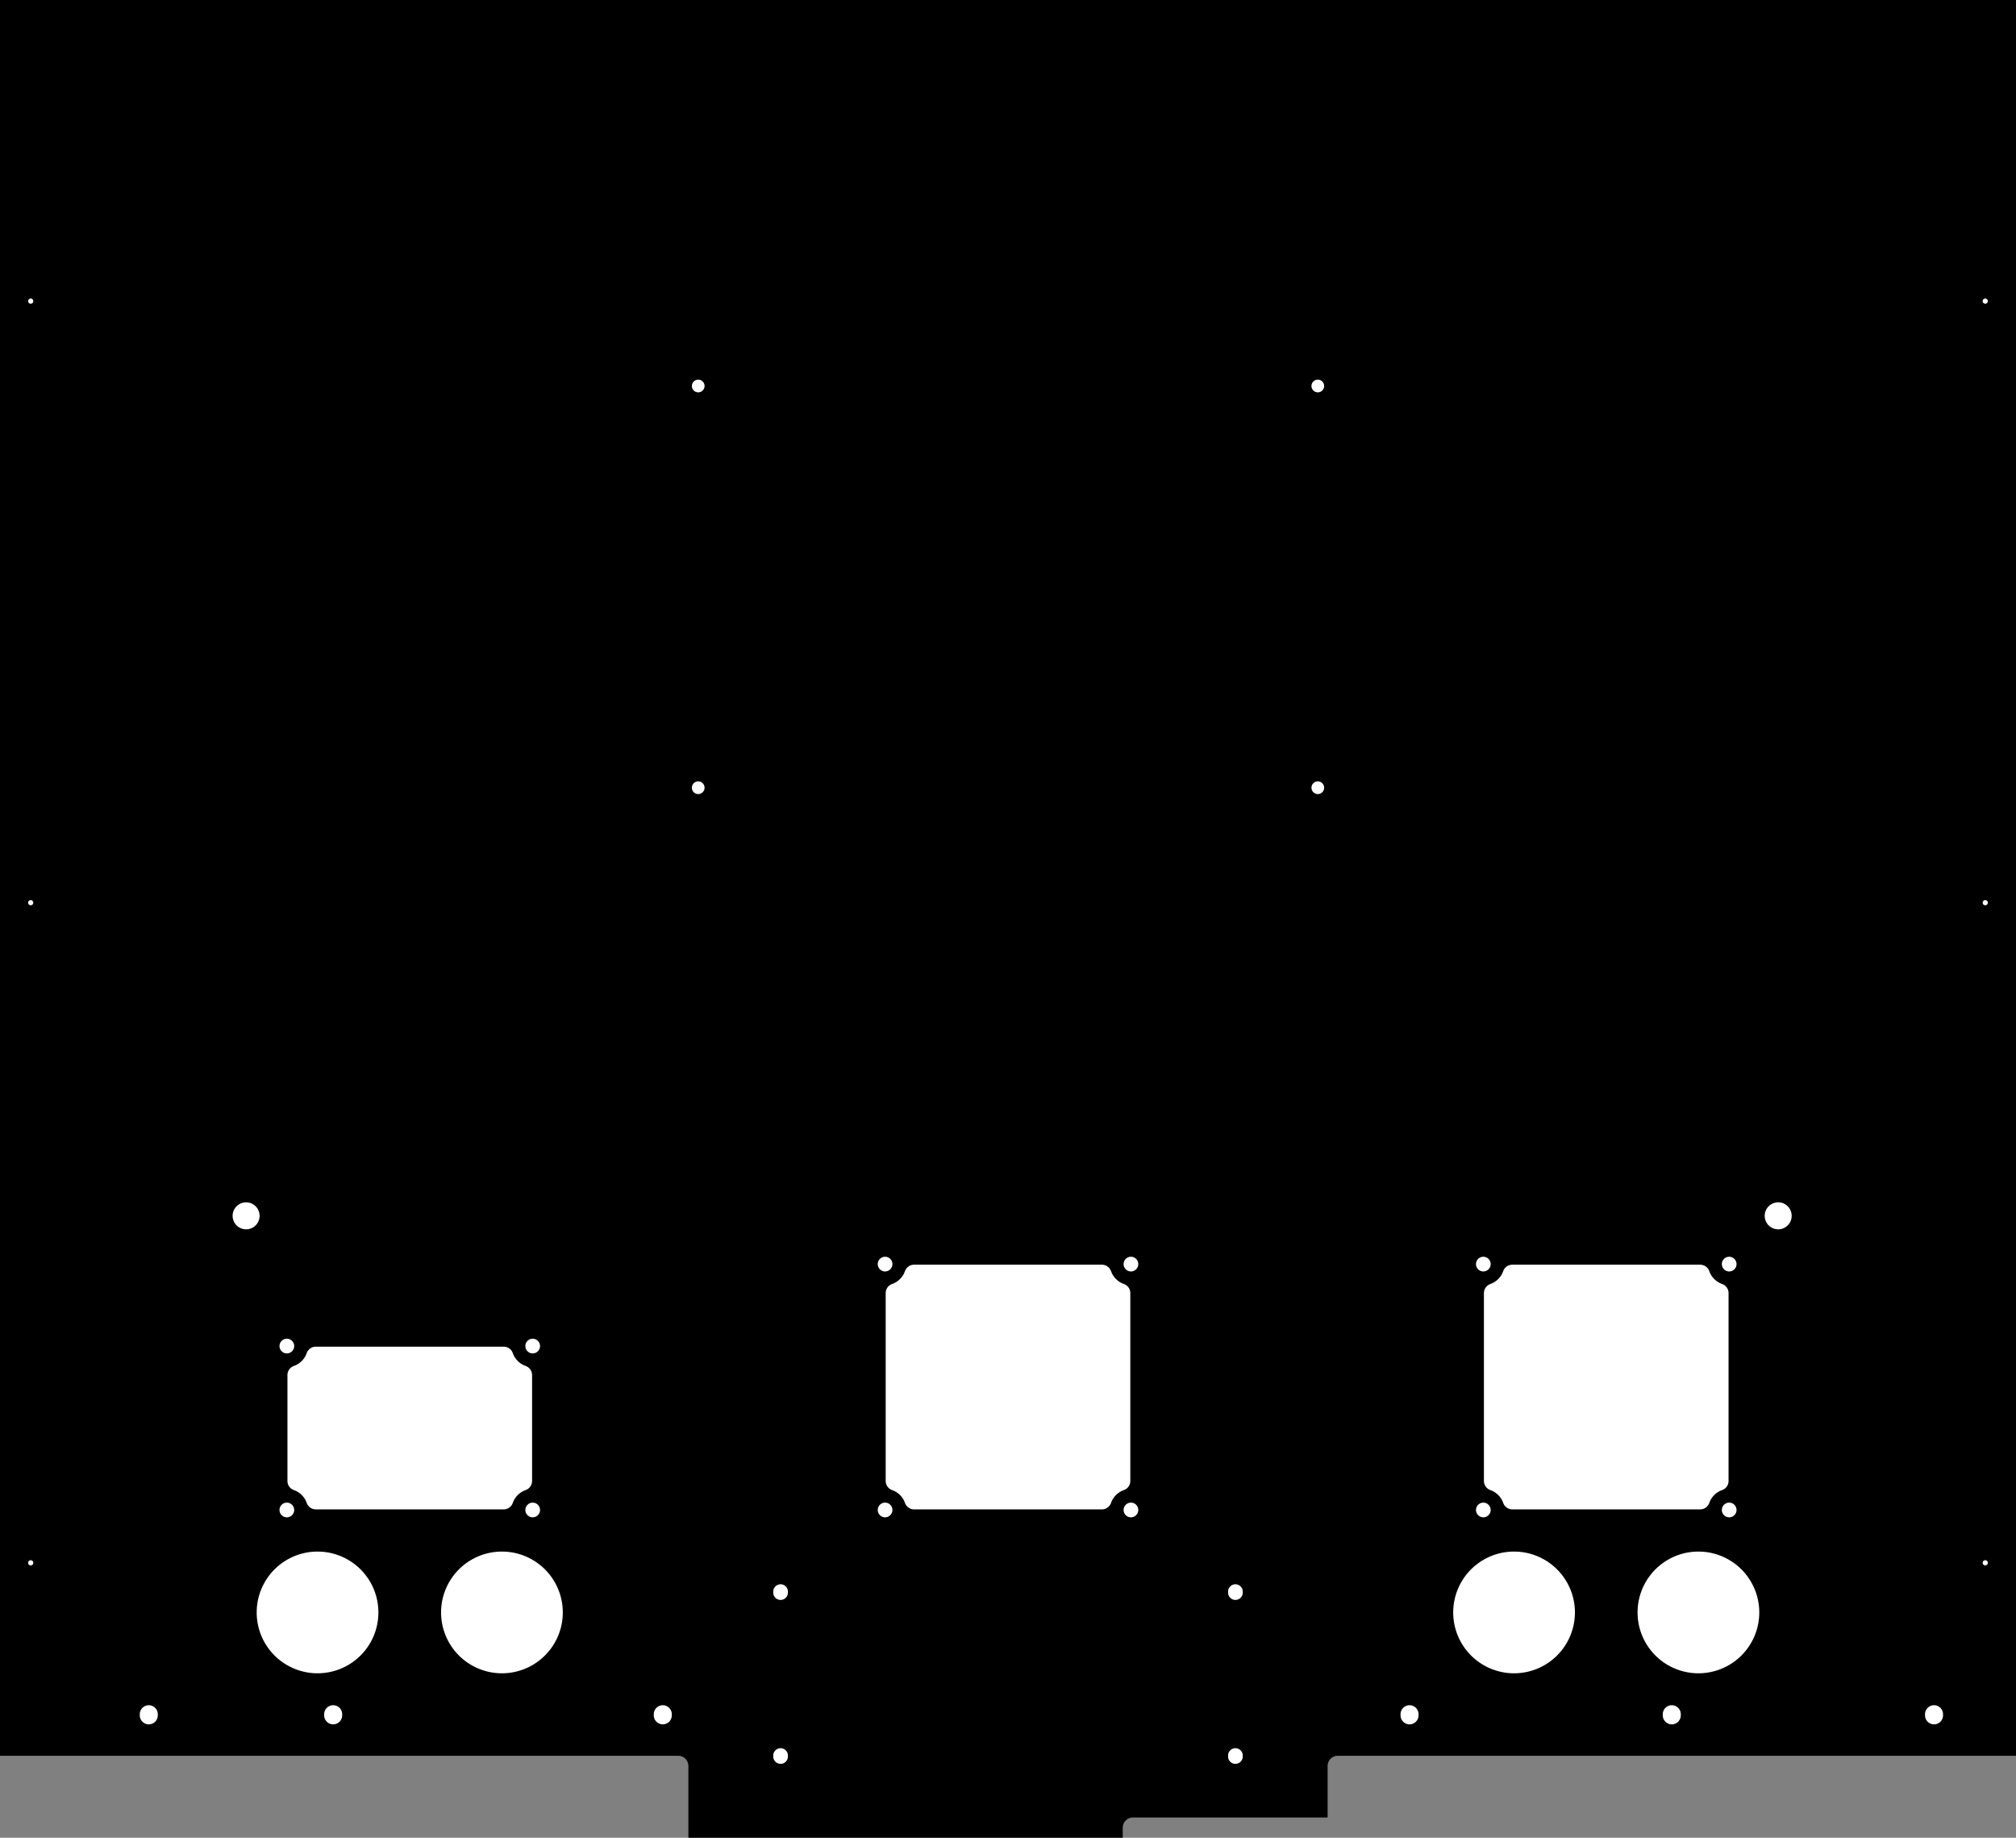 <?xml version="1.0" encoding="utf-8"?>
<!-- Generator: Fusion 360, Shaper Origin Export Add-In, Version 1.6.10  -->
<svg xmlns="http://www.w3.org/2000/svg" xmlns:xlink="http://www.w3.org/1999/xlink" xmlns:shaper="http://www.shapertools.com/namespaces/shaper" shaper:fusionaddin="version:1.6.10" width="62.484cm" height="56.952cm" version="1.1" x="0cm" y="0cm" viewBox="0 0 62.484 56.952" enable-background="new 0 0 62.484 56.952" xml:space="preserve"><rect x="0" y="0" width="62.484" height="56.952" fill="#808080" stroke="none"/><path d="M9.906,-26.034 A0.318,0.318 180 0,0 10.223,-25.716 L31.242,-25.716 31.242,28.696 -31.242,28.696 -31.242,-25.716 -10.223,-25.716 A0.318,0.318 90 0,0 -9.906,-26.034 L-9.906,-28.256 3.556,-28.256 3.556,-27.947 A0.318,0.318 180 0,0 3.873,-27.629 L9.906,-27.629 9.906,-26.034z" transform="matrix(1,0,0,-1,31.242,28.696)" fill="rgb(0,0,0)" shaper:cutDepth="0.01905" stroke-linecap="round" stroke-linejoin="round" /><path d="M-14.978,-13.019 a0.246,0.246 0 1,1 0.493,0 a0.246,0.246 0 1,1 -0.493,0z" transform="matrix(1,0,0,-1,31.242,28.696)" fill="rgb(255,255,255)" stroke="rgb(0,0,0)" stroke-width="0.001cm" stroke-linecap="round" stroke-linejoin="round" shaper:cutDepth="0.01905" /><path d="M-22.598,-13.019 a0.246,0.246 0 1,1 0.493,0 a0.246,0.246 0 1,1 -0.493,0z" transform="matrix(1,0,0,-1,31.242,28.696)" fill="rgb(255,255,255)" stroke="rgb(0,0,0)" stroke-width="0.001cm" stroke-linecap="round" stroke-linejoin="round" shaper:cutDepth="0.01905" /><path d="M-22.598,-18.099 a0.246,0.246 0 1,1 0.493,0 a0.246,0.246 0 1,1 -0.493,0z" transform="matrix(1,0,0,-1,31.242,28.696)" fill="rgb(255,255,255)" stroke="rgb(0,0,0)" stroke-width="0.001cm" stroke-linecap="round" stroke-linejoin="round" shaper:cutDepth="0.01905" /><path d="M-14.978,-18.099 a0.246,0.246 0 1,1 0.493,0 a0.246,0.246 0 1,1 -0.493,0z" transform="matrix(1,0,0,-1,31.242,28.696)" fill="rgb(255,255,255)" stroke="rgb(0,0,0)" stroke-width="0.001cm" stroke-linecap="round" stroke-linejoin="round" shaper:cutDepth="0.01905" /><path d="M-7.294,-20.644 a0.246,0.246 0 1,1 0.491,0 a0.246,0.246 0 1,1 -0.491,0z" transform="matrix(1,0,0,-1,31.242,28.696)" fill="rgb(255,255,255)" stroke="rgb(0,0,0)" stroke-width="0.001cm" stroke-linecap="round" stroke-linejoin="round" shaper:cutDepth="0.01905" /><path d="M-7.294,-25.724 a0.246,0.246 0 1,1 0.491,0 a0.246,0.246 0 1,1 -0.491,0z" transform="matrix(1,0,0,-1,31.242,28.696)" fill="rgb(255,255,255)" stroke="rgb(0,0,0)" stroke-width="0.001cm" stroke-linecap="round" stroke-linejoin="round" shaper:cutDepth="0.01905" /><path d="M-4.056,-18.099 a0.246,0.246 0 1,1 0.493,0 a0.246,0.246 0 1,1 -0.493,0z" transform="matrix(1,0,0,-1,31.242,28.696)" fill="rgb(255,255,255)" stroke="rgb(0,0,0)" stroke-width="0.001cm" stroke-linecap="round" stroke-linejoin="round" shaper:cutDepth="0.01905" /><path d="M-4.056,-10.479 a0.246,0.246 0 1,1 0.493,0 a0.246,0.246 0 1,1 -0.493,0z" transform="matrix(1,0,0,-1,31.242,28.696)" fill="rgb(255,255,255)" stroke="rgb(0,0,0)" stroke-width="0.001cm" stroke-linecap="round" stroke-linejoin="round" shaper:cutDepth="0.01905" /><path d="M3.564,-10.479 a0.246,0.246 0 1,1 0.493,0 a0.246,0.246 0 1,1 -0.493,0z" transform="matrix(1,0,0,-1,31.242,28.696)" fill="rgb(255,255,255)" stroke="rgb(0,0,0)" stroke-width="0.001cm" stroke-linecap="round" stroke-linejoin="round" shaper:cutDepth="0.01905" /><path d="M22.106,-10.479 a0.246,0.246 0 1,1 0.493,0 a0.246,0.246 0 1,1 -0.493,0z" transform="matrix(1,0,0,-1,31.242,28.696)" fill="rgb(255,255,255)" stroke="rgb(0,0,0)" stroke-width="0.001cm" stroke-linecap="round" stroke-linejoin="round" shaper:cutDepth="0.01905" /><path d="M14.486,-10.479 a0.246,0.246 0 1,1 0.493,0 a0.246,0.246 0 1,1 -0.493,0z" transform="matrix(1,0,0,-1,31.242,28.696)" fill="rgb(255,255,255)" stroke="rgb(0,0,0)" stroke-width="0.001cm" stroke-linecap="round" stroke-linejoin="round" shaper:cutDepth="0.01905" /><path d="M22.106,-18.099 a0.246,0.246 0 1,1 0.493,0 a0.246,0.246 0 1,1 -0.493,0z" transform="matrix(1,0,0,-1,31.242,28.696)" fill="rgb(255,255,255)" stroke="rgb(0,0,0)" stroke-width="0.001cm" stroke-linecap="round" stroke-linejoin="round" shaper:cutDepth="0.01905" /><path d="M14.486,-18.099 a0.246,0.246 0 1,1 0.493,0 a0.246,0.246 0 1,1 -0.493,0z" transform="matrix(1,0,0,-1,31.242,28.696)" fill="rgb(255,255,255)" stroke="rgb(0,0,0)" stroke-width="0.001cm" stroke-linecap="round" stroke-linejoin="round" shaper:cutDepth="0.01905" /><path d="M6.803,-25.724 a0.246,0.246 0 1,1 0.491,0 a0.246,0.246 0 1,1 -0.491,0z" transform="matrix(1,0,0,-1,31.242,28.696)" fill="rgb(255,255,255)" stroke="rgb(0,0,0)" stroke-width="0.001cm" stroke-linecap="round" stroke-linejoin="round" shaper:cutDepth="0.01905" /><path d="M3.564,-18.099 a0.246,0.246 0 1,1 0.493,0 a0.246,0.246 0 1,1 -0.493,0z" transform="matrix(1,0,0,-1,31.242,28.696)" fill="rgb(255,255,255)" stroke="rgb(0,0,0)" stroke-width="0.001cm" stroke-linecap="round" stroke-linejoin="round" shaper:cutDepth="0.01905" /><path d="M6.803,-20.644 a0.246,0.246 0 1,1 0.491,0 a0.246,0.246 0 1,1 -0.491,0z" transform="matrix(1,0,0,-1,31.242,28.696)" fill="rgb(255,255,255)" stroke="rgb(0,0,0)" stroke-width="0.001cm" stroke-linecap="round" stroke-linejoin="round" shaper:cutDepth="0.01905" /><path d="M-24.051,-8.983 a0.437,0.437 0 1,1 0.874,0 a0.437,0.437 0 1,1 -0.874,0z" transform="matrix(1,0,0,-1,31.242,28.696)" fill="rgb(255,255,255)" stroke="rgb(0,0,0)" stroke-width="0.001cm" stroke-linecap="round" stroke-linejoin="round" shaper:cutDepth="0.01905" /><path d="M23.434,-8.983 a0.437,0.437 0 1,1 0.874,0 a0.437,0.437 0 1,1 -0.874,0z" transform="matrix(1,0,0,-1,31.242,28.696)" fill="rgb(255,255,255)" stroke="rgb(0,0,0)" stroke-width="0.001cm" stroke-linecap="round" stroke-linejoin="round" shaper:cutDepth="0.01905" /><path d="M-15.63,-18.099 A0.318,0.318 270 0,1 -15.331,-17.887 A0.635,0.635 160.529 0,0 -14.944,-17.5 A0.318,0.318 289.471 0,1 -14.732,-17.201 L-14.732,-13.917 A0.318,0.318 0 0,1 -14.944,-13.618 A0.635,0.635 250.529 0,0 -15.331,-13.23 A0.318,0.318 19.471 0,1 -15.63,-13.019 L-21.454,-13.019 A0.318,0.318 90 0,1 -21.753,-13.23 A0.635,0.635 340.529 0,0 -22.14,-13.618 A0.318,0.318 109.471 0,1 -22.352,-13.917 L-22.352,-17.201 A0.318,0.318 180 0,1 -22.14,-17.5 A0.635,0.635 70.529 0,0 -21.753,-17.887 A0.318,0.318 199.471 0,1 -21.454,-18.099 L-15.63,-18.099z" transform="matrix(1,0,0,-1,31.242,28.696)" fill="rgb(255,255,255)" stroke="rgb(0,0,0)" stroke-width="0.001cm" stroke-linecap="round" stroke-linejoin="round" shaper:cutDepth="0.01905" /><path d="M22.352,-11.377 A0.318,0.318 0 0,1 22.14,-11.078 A0.635,0.635 250.529 0,0 21.753,-10.69 A0.318,0.318 19.471 0,1 21.454,-10.479 L15.63,-10.479 A0.318,0.318 90 0,1 15.331,-10.69 A0.635,0.635 340.529 0,0 14.944,-11.078 A0.318,0.318 109.471 0,1 14.732,-11.377 L14.732,-17.201 A0.318,0.318 180 0,1 14.944,-17.5 A0.635,0.635 70.529 0,0 15.331,-17.887 A0.318,0.318 199.471 0,1 15.63,-18.099 L21.454,-18.099 A0.318,0.318 270 0,1 21.753,-17.887 A0.635,0.635 160.529 0,0 22.14,-17.5 A0.318,0.318 289.471 0,1 22.352,-17.201 L22.352,-11.377z" transform="matrix(1,0,0,-1,31.242,28.696)" fill="rgb(255,255,255)" stroke="rgb(0,0,0)" stroke-width="0.001cm" stroke-linecap="round" stroke-linejoin="round" shaper:cutDepth="0.01905" /><path d="M-9.817,16.734 a0.215,0.215 0 1,1 0.431,0 a0.215,0.215 0 1,1 -0.431,0z" transform="matrix(1,0,0,-1,31.242,28.696)" fill="rgb(255,255,255)" stroke="rgb(0,0,0)" stroke-width="0.001cm" stroke-linecap="round" stroke-linejoin="round" shaper:cutDepth="0.01905" /><path d="M9.387,16.734 a0.215,0.215 0 1,1 0.431,0 a0.215,0.215 0 1,1 -0.431,0z" transform="matrix(1,0,0,-1,31.242,28.696)" fill="rgb(255,255,255)" stroke="rgb(0,0,0)" stroke-width="0.001cm" stroke-linecap="round" stroke-linejoin="round" shaper:cutDepth="0.01905" /><path d="M9.387,4.284 a0.215,0.215 0 1,1 0.431,0 a0.215,0.215 0 1,1 -0.431,0z" transform="matrix(1,0,0,-1,31.242,28.696)" fill="rgb(255,255,255)" stroke="rgb(0,0,0)" stroke-width="0.001cm" stroke-linecap="round" stroke-linejoin="round" shaper:cutDepth="0.01905" /><path d="M-9.817,4.284 a0.215,0.215 0 1,1 0.431,0 a0.215,0.215 0 1,1 -0.431,0z" transform="matrix(1,0,0,-1,31.242,28.696)" fill="rgb(255,255,255)" stroke="rgb(0,0,0)" stroke-width="0.001cm" stroke-linecap="round" stroke-linejoin="round" shaper:cutDepth="0.01905" /><path d="M-3.81,-11.377 A0.318,0.318 180 0,0 -3.598,-11.078 A0.635,0.635 289.471 0,1 -3.211,-10.69 A0.318,0.318 160.529 0,0 -2.912,-10.479 L2.912,-10.479 A0.318,0.318 90 0,0 3.211,-10.69 A0.635,0.635 199.471 0,1 3.598,-11.078 A0.318,0.318 70.529 0,0 3.81,-11.377 L3.81,-17.201 A0.318,0.318 0 0,0 3.598,-17.5 A0.635,0.635 109.471 0,1 3.211,-17.887 A0.318,0.318 340.529 0,0 2.912,-18.099 L-2.912,-18.099 A0.318,0.318 270 0,0 -3.211,-17.887 A0.635,0.635 19.471 0,1 -3.598,-17.5 A0.318,0.318 250.529 0,0 -3.81,-17.201 L-3.81,-11.377z" transform="matrix(1,0,0,-1,31.242,28.696)" fill="rgb(255,255,255)" stroke="rgb(0,0,0)" stroke-width="0.001cm" stroke-linecap="round" stroke-linejoin="round" shaper:cutDepth="0.01905" /><path d="M-10.997,-24.446 a0.298,0.298 0 1,1 0.595,0 a0.298,0.298 0 1,1 -0.595,0z" transform="matrix(1,0,0,-1,31.242,28.696)" fill="rgb(255,255,255)" stroke="rgb(0,0,0)" stroke-width="0.001cm" stroke-linecap="round" stroke-linejoin="round" shaper:cutDepth="0.01905" /><path d="M-21.213,-24.446 a0.298,0.298 0 1,1 0.595,0 a0.298,0.298 0 1,1 -0.595,0z" transform="matrix(1,0,0,-1,31.242,28.696)" fill="rgb(255,255,255)" stroke="rgb(0,0,0)" stroke-width="0.001cm" stroke-linecap="round" stroke-linejoin="round" shaper:cutDepth="0.01905" /><path d="M-26.928,-24.446 a0.298,0.298 0 1,1 0.595,0 a0.298,0.298 0 1,1 -0.595,0z" transform="matrix(1,0,0,-1,31.242,28.696)" fill="rgb(255,255,255)" stroke="rgb(0,0,0)" stroke-width="0.001cm" stroke-linecap="round" stroke-linejoin="round" shaper:cutDepth="0.01905" /><path d="M19.494,-21.274 a1.905,1.905 0 1,1 3.81,0 a1.905,1.905 0 1,1 -3.81,0z" transform="matrix(1,0,0,-1,31.242,28.696)" fill="rgb(255,255,255)" stroke="rgb(0,0,0)" stroke-width="0.001cm" stroke-linecap="round" stroke-linejoin="round" shaper:cutDepth="0.01905" /><path d="M13.78,-21.274 a1.905,1.905 0 1,1 3.81,0 a1.905,1.905 0 1,1 -3.81,0z" transform="matrix(1,0,0,-1,31.242,28.696)" fill="rgb(255,255,255)" stroke="rgb(0,0,0)" stroke-width="0.001cm" stroke-linecap="round" stroke-linejoin="round" shaper:cutDepth="0.01905" /><path d="M-17.59,-21.274 a1.905,1.905 0 1,1 3.81,0 a1.905,1.905 0 1,1 -3.81,0z" transform="matrix(1,0,0,-1,31.242,28.696)" fill="rgb(255,255,255)" stroke="rgb(0,0,0)" stroke-width="0.001cm" stroke-linecap="round" stroke-linejoin="round" shaper:cutDepth="0.01905" /><path d="M-23.305,-21.274 a1.905,1.905 0 1,1 3.81,0 a1.905,1.905 0 1,1 -3.81,0z" transform="matrix(1,0,0,-1,31.242,28.696)" fill="rgb(255,255,255)" stroke="rgb(0,0,0)" stroke-width="0.001cm" stroke-linecap="round" stroke-linejoin="round" shaper:cutDepth="0.01905" /><path d="M30.19,-19.736 a0.099,0.099 0 1,1 0.198,0 a0.099,0.099 0 1,1 -0.198,0z" transform="matrix(1,0,0,-1,31.242,28.696)" fill="rgb(255,255,255)" stroke="rgb(0,0,0)" stroke-width="0.001cm" stroke-linecap="round" stroke-linejoin="round" shaper:cutDepth="0.01905" /><path d="M30.19,0.721 a0.099,0.099 0 1,1 0.198,0 a0.099,0.099 0 1,1 -0.198,0z" transform="matrix(1,0,0,-1,31.242,28.696)" fill="rgb(255,255,255)" stroke="rgb(0,0,0)" stroke-width="0.001cm" stroke-linecap="round" stroke-linejoin="round" shaper:cutDepth="0.01905" /><path d="M30.19,19.363 a0.099,0.099 0 1,1 0.198,0 a0.099,0.099 0 1,1 -0.198,0z" transform="matrix(1,0,0,-1,31.242,28.696)" fill="rgb(255,255,255)" stroke="rgb(0,0,0)" stroke-width="0.001cm" stroke-linecap="round" stroke-linejoin="round" shaper:cutDepth="0.01905" /><path d="M-30.389,19.363 a0.099,0.099 0 1,1 0.198,0 a0.099,0.099 0 1,1 -0.198,0z" transform="matrix(1,0,0,-1,31.242,28.696)" fill="rgb(255,255,255)" stroke="rgb(0,0,0)" stroke-width="0.001cm" stroke-linecap="round" stroke-linejoin="round" shaper:cutDepth="0.01905" /><path d="M-30.389,0.721 a0.099,0.099 0 1,1 0.198,0 a0.099,0.099 0 1,1 -0.198,0z" transform="matrix(1,0,0,-1,31.242,28.696)" fill="rgb(255,255,255)" stroke="rgb(0,0,0)" stroke-width="0.001cm" stroke-linecap="round" stroke-linejoin="round" shaper:cutDepth="0.01905" /><path d="M-30.389,-19.736 a0.099,0.099 0 1,1 0.198,0 a0.099,0.099 0 1,1 -0.198,0z" transform="matrix(1,0,0,-1,31.242,28.696)" fill="rgb(255,255,255)" stroke="rgb(0,0,0)" stroke-width="0.001cm" stroke-linecap="round" stroke-linejoin="round" shaper:cutDepth="0.01905" /><path d="M12.148,-24.446 a0.298,0.298 0 1,1 0.595,0 a0.298,0.298 0 1,1 -0.595,0z" transform="matrix(1,0,0,-1,31.242,28.696)" fill="rgb(255,255,255)" stroke="rgb(0,0,0)" stroke-width="0.001cm" stroke-linecap="round" stroke-linejoin="round" shaper:cutDepth="0.01905" /><path d="M20.276,-24.446 a0.298,0.298 0 1,1 0.595,0 a0.298,0.298 0 1,1 -0.595,0z" transform="matrix(1,0,0,-1,31.242,28.696)" fill="rgb(255,255,255)" stroke="rgb(0,0,0)" stroke-width="0.001cm" stroke-linecap="round" stroke-linejoin="round" shaper:cutDepth="0.01905" /><path d="M28.404,-24.446 a0.298,0.298 0 1,1 0.595,0 a0.298,0.298 0 1,1 -0.595,0z" transform="matrix(1,0,0,-1,31.242,28.696)" fill="rgb(255,255,255)" stroke="rgb(0,0,0)" stroke-width="0.001cm" stroke-linecap="round" stroke-linejoin="round" shaper:cutDepth="0.01905" /></svg>